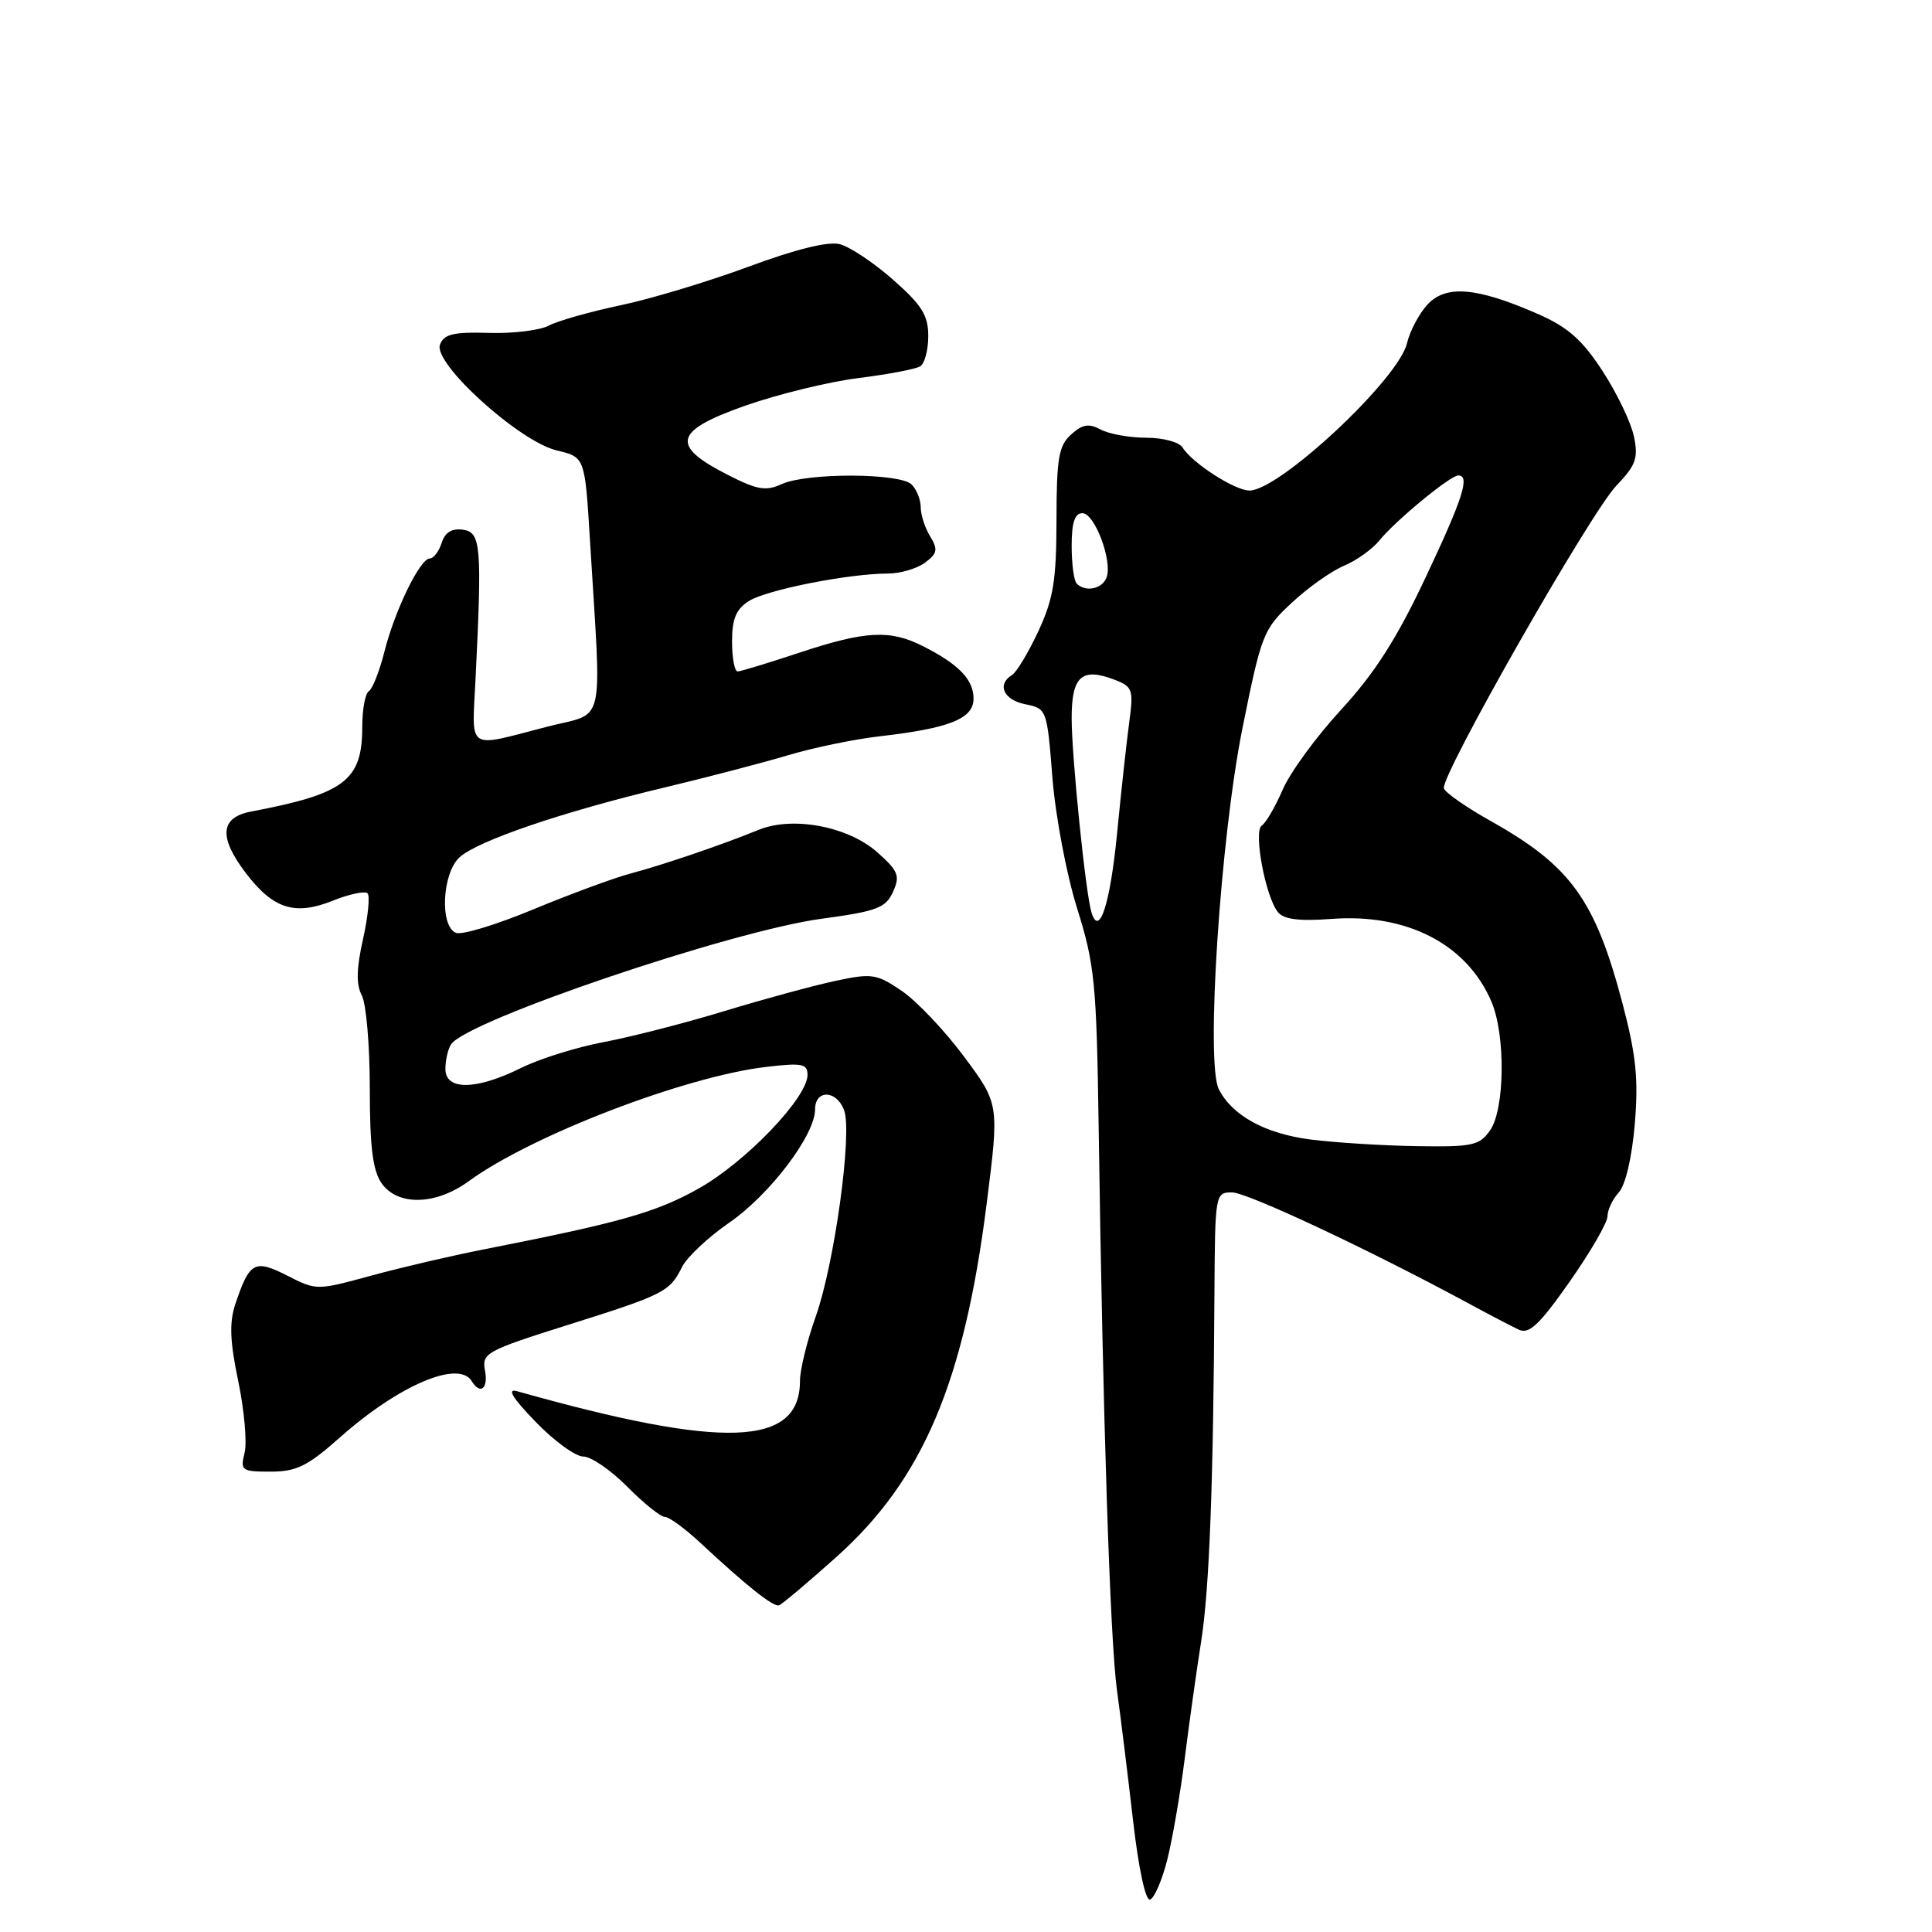 <?xml version="1.0" encoding="UTF-8" standalone="no"?>
<!DOCTYPE svg PUBLIC "-//W3C//DTD SVG 1.1//EN" "http://www.w3.org/Graphics/SVG/1.1/DTD/svg11.dtd" >
<svg xmlns="http://www.w3.org/2000/svg" xmlns:xlink="http://www.w3.org/1999/xlink" version="1.1" viewBox="0 0 256 256">
 <g >
 <path fill="currentColor"
d=" M 154.66 246.46 C 155.34 243.76 156.39 237.72 156.98 233.03 C 157.57 228.34 158.55 221.35 159.16 217.50 C 160.25 210.55 160.78 196.69 160.92 171.25 C 161.00 158.20 161.03 158.00 163.25 158.00 C 165.27 158.01 181.29 165.52 194.50 172.66 C 197.25 174.15 200.28 175.73 201.23 176.18 C 202.61 176.83 203.95 175.58 207.98 169.84 C 210.74 165.90 213.00 162.00 213.00 161.17 C 213.00 160.34 213.67 158.91 214.50 158.00 C 215.39 157.02 216.25 153.33 216.62 148.92 C 217.12 142.98 216.79 139.80 215.00 133.00 C 211.37 119.23 208.14 114.75 197.58 108.82 C 194.33 107.00 191.51 105.04 191.32 104.47 C 190.81 102.92 210.72 67.96 214.18 64.35 C 216.76 61.66 217.10 60.71 216.51 57.85 C 216.13 56.01 214.26 52.10 212.35 49.17 C 209.62 44.98 207.75 43.34 203.68 41.56 C 195.68 38.07 191.61 37.72 189.17 40.33 C 188.06 41.52 186.82 43.85 186.43 45.50 C 185.28 50.28 169.52 65.00 165.56 65.00 C 163.63 65.00 157.96 61.35 156.70 59.30 C 156.26 58.58 154.10 58.00 151.88 58.00 C 149.68 58.00 146.96 57.51 145.85 56.92 C 144.27 56.07 143.42 56.22 141.92 57.58 C 140.28 59.05 140.00 60.73 139.99 68.90 C 139.98 76.91 139.58 79.35 137.59 83.63 C 136.28 86.45 134.71 89.06 134.10 89.44 C 132.05 90.70 132.98 92.75 135.87 93.32 C 138.70 93.89 138.74 93.99 139.45 103.05 C 139.85 108.10 141.31 115.85 142.72 120.35 C 145.06 127.82 145.30 130.25 145.58 149.50 C 146.13 187.79 147.09 217.42 148.01 224.00 C 148.50 227.57 149.46 235.35 150.14 241.27 C 150.87 247.60 151.79 251.90 152.39 251.70 C 152.95 251.52 153.97 249.16 154.66 246.46 Z  M 110.88 206.26 C 122.29 196.03 127.74 183.19 130.74 159.48 C 132.41 146.29 132.41 146.29 127.75 140.02 C 125.19 136.57 121.47 132.65 119.49 131.30 C 116.15 129.03 115.53 128.94 110.70 129.97 C 107.84 130.58 101.22 132.38 96.00 133.97 C 90.78 135.56 83.58 137.41 80.00 138.08 C 76.42 138.75 71.47 140.30 69.00 141.53 C 63.07 144.47 58.99 144.51 59.02 141.62 C 59.02 140.46 59.36 139.00 59.77 138.38 C 61.82 135.24 96.87 123.36 108.86 121.74 C 116.19 120.75 117.36 120.31 118.32 118.19 C 119.29 116.06 119.05 115.43 116.28 112.96 C 112.42 109.51 105.08 108.11 100.55 109.95 C 95.62 111.96 87.80 114.62 83.50 115.76 C 81.30 116.35 75.53 118.48 70.68 120.49 C 65.83 122.51 61.22 123.92 60.43 123.61 C 58.24 122.77 58.58 115.69 60.90 113.59 C 63.32 111.40 74.56 107.57 88.00 104.36 C 93.78 102.98 101.20 101.04 104.50 100.05 C 107.80 99.07 113.20 97.95 116.50 97.57 C 125.81 96.51 129.00 95.23 129.00 92.58 C 129.00 90.05 127.06 88.03 122.30 85.62 C 117.93 83.41 114.70 83.58 105.96 86.47 C 101.86 87.83 98.16 88.96 97.75 88.97 C 97.34 88.99 97.00 87.21 97.00 85.02 C 97.00 81.99 97.53 80.71 99.25 79.63 C 101.60 78.15 112.49 76.00 117.64 76.00 C 119.28 76.00 121.49 75.35 122.56 74.56 C 124.21 73.34 124.31 72.82 123.25 71.07 C 122.56 69.95 122.00 68.21 122.00 67.21 C 122.00 66.22 121.46 64.86 120.80 64.20 C 119.26 62.66 106.92 62.62 103.57 64.15 C 101.45 65.12 100.30 64.91 96.28 62.84 C 88.80 59.01 89.33 57.07 98.76 53.75 C 103.07 52.24 109.80 50.59 113.72 50.10 C 117.65 49.61 121.34 48.91 121.93 48.54 C 122.52 48.18 123.00 46.37 123.00 44.53 C 123.00 41.78 122.15 40.42 118.33 37.06 C 115.77 34.80 112.58 32.68 111.26 32.35 C 109.72 31.96 105.37 33.04 99.18 35.34 C 93.85 37.31 86.21 39.62 82.18 40.46 C 78.16 41.31 73.91 42.51 72.73 43.14 C 71.56 43.77 67.98 44.21 64.78 44.11 C 60.09 43.97 58.83 44.27 58.30 45.66 C 57.35 48.13 68.83 58.53 73.79 59.69 C 77.50 60.57 77.50 60.57 78.17 71.53 C 79.72 97.04 80.36 94.26 72.47 96.30 C 61.69 99.09 62.54 99.66 63.01 90.00 C 63.88 72.27 63.73 70.53 61.34 70.19 C 59.87 69.98 58.96 70.54 58.52 71.94 C 58.16 73.07 57.45 74.00 56.95 74.00 C 55.66 74.00 52.31 80.88 50.93 86.38 C 50.28 88.94 49.36 91.28 48.88 91.58 C 48.39 91.87 48.00 94.02 48.00 96.34 C 48.00 103.42 45.68 105.18 33.25 107.54 C 29.16 108.32 28.95 110.94 32.60 115.72 C 36.20 120.44 39.08 121.35 44.06 119.36 C 46.27 118.47 48.36 118.03 48.70 118.37 C 49.04 118.71 48.77 121.44 48.10 124.45 C 47.22 128.36 47.18 130.47 47.94 131.89 C 48.52 132.98 49.00 138.52 49.00 144.21 C 49.00 151.95 49.39 155.11 50.56 156.78 C 52.69 159.82 57.73 159.71 62.10 156.52 C 70.42 150.45 90.76 142.63 101.54 141.37 C 106.27 140.81 107.00 140.95 107.00 142.43 C 107.00 145.45 98.77 154.03 92.53 157.51 C 86.86 160.68 82.20 161.99 64.00 165.57 C 59.88 166.38 53.22 167.93 49.22 169.02 C 41.97 171.00 41.93 171.00 38.07 169.03 C 33.74 166.83 33.07 167.19 31.20 172.75 C 30.37 175.22 30.45 177.66 31.57 183.01 C 32.37 186.87 32.75 191.14 32.41 192.51 C 31.82 194.86 32.02 195.00 35.86 195.00 C 39.27 195.00 40.76 194.27 44.99 190.51 C 52.80 183.57 60.75 180.16 62.50 183.00 C 63.65 184.87 64.72 184.01 64.26 181.59 C 63.83 179.30 64.41 178.98 75.15 175.59 C 88.01 171.54 88.73 171.18 90.37 167.89 C 91.02 166.58 93.84 163.93 96.64 162.00 C 102.01 158.30 108.00 150.39 108.00 147.01 C 108.00 144.34 110.85 144.41 111.85 147.11 C 112.96 150.12 110.58 167.41 108.10 174.41 C 106.94 177.66 106.00 181.51 106.00 182.97 C 106.00 191.71 95.95 192.07 68.50 184.34 C 67.13 183.96 67.90 185.22 70.96 188.39 C 73.41 190.93 76.26 193.00 77.29 193.00 C 78.32 193.00 80.94 194.80 83.12 197.00 C 85.30 199.20 87.54 201.00 88.10 201.00 C 88.66 201.00 90.78 202.55 92.81 204.44 C 98.87 210.09 102.46 212.95 103.21 212.72 C 103.60 212.60 107.05 209.69 110.88 206.26 Z  M 173.65 150.99 C 167.65 150.22 163.27 147.82 161.50 144.33 C 159.74 140.88 161.70 111.12 164.63 96.50 C 167.15 83.99 167.40 83.36 171.19 79.85 C 173.35 77.83 176.46 75.64 178.10 74.96 C 179.73 74.28 181.84 72.77 182.78 71.61 C 184.89 69.00 192.17 63.00 193.23 63.00 C 194.82 63.00 193.86 66.01 188.86 76.60 C 185.08 84.62 182.14 89.22 177.74 94.00 C 174.44 97.57 170.94 102.36 169.96 104.64 C 168.97 106.92 167.73 109.05 167.20 109.38 C 166.05 110.09 167.67 118.80 169.33 120.86 C 170.11 121.83 172.13 122.08 176.46 121.76 C 186.44 121.01 194.37 125.11 197.62 132.72 C 199.51 137.13 199.41 146.97 197.44 149.78 C 196.04 151.79 195.11 151.99 187.69 151.87 C 183.19 151.80 176.87 151.40 173.65 150.99 Z  M 144.63 120.92 C 143.85 118.39 142.00 100.26 142.00 95.17 C 142.00 89.61 143.32 88.41 147.64 90.05 C 150.09 90.99 150.22 91.34 149.62 95.77 C 149.27 98.37 148.55 104.97 148.02 110.42 C 147.11 119.75 145.66 124.26 144.63 120.92 Z  M 142.67 77.33 C 142.30 76.97 142.00 74.72 142.00 72.33 C 142.00 69.25 142.41 68.00 143.42 68.00 C 145.06 68.00 147.45 74.38 146.62 76.54 C 146.04 78.05 143.83 78.50 142.67 77.33 Z "/>
</g>
</svg>